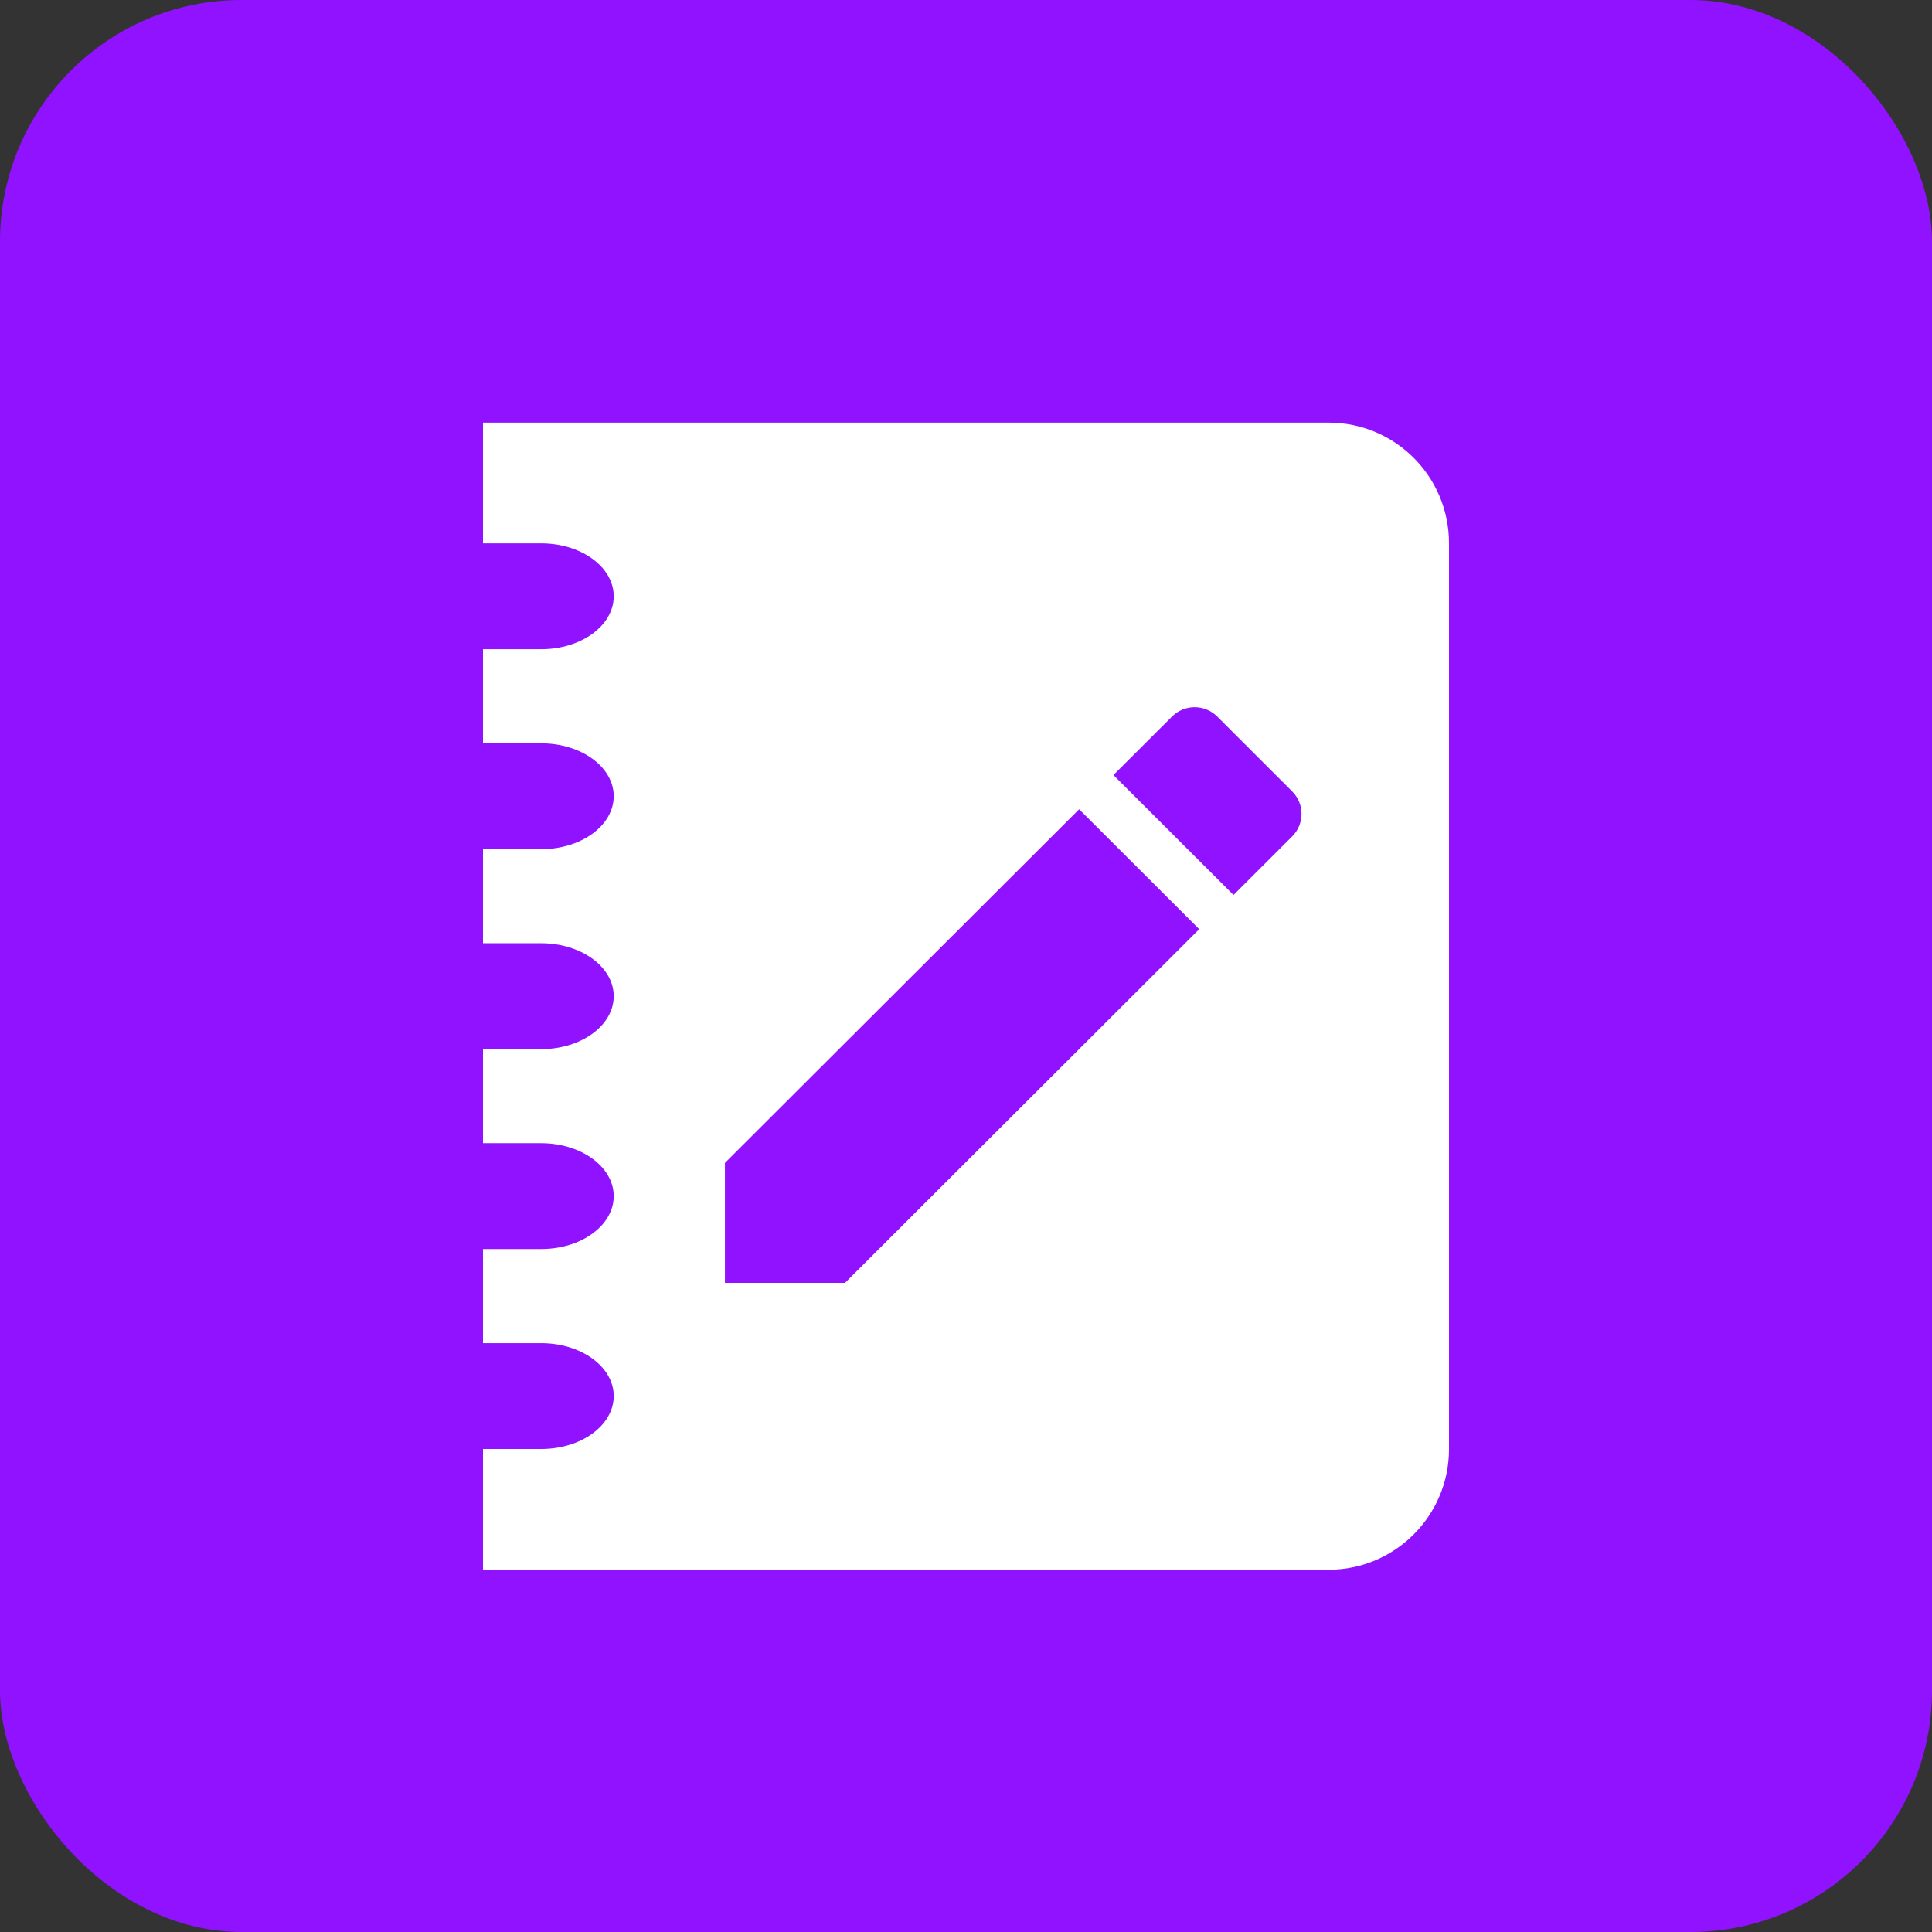 <?xml version="1.0" encoding="UTF-8" standalone="no"?>
<svg width="32px" height="32px" viewBox="0 0 32 32" version="1.1" xmlns="http://www.w3.org/2000/svg" xmlns:xlink="http://www.w3.org/1999/xlink">
    <rect x="0" y="0" width="32" height="32" fill="#333333" stroke="none"/>
    <!-- Generator: sketchtool 39.1 (31720) - http://www.bohemiancoding.com/sketch -->
    <title>CB1091F0-BFCD-43EB-A63E-8482764A9AB8</title>
    <desc>Created with sketchtool.</desc>
    <defs></defs>
    <g id="Page-1" stroke="none" stroke-width="1" fill="none" fill-rule="evenodd">
        <g id="LightningNotesComponent-1" transform="translate(-35, -35)">
            <g id="Top" transform="translate(15, 15)">
                <g id="iconNotesComponent" transform="translate(20, 20)">
                    <rect id="Rectangle-2" fill="#9012FE" x="0" y="0" width="32" height="32" rx="4"></rect>
                    <path d="M8,24 L8,26 L22.006,26 C23.105,26 24,25.106 24,24.003 L24,8.997 C24,7.891 23.107,7 22.006,7 L9.994,7 C8.895,7 8,7 8,7 L8,9 L8.965,9 C9.628,9 10.165,9.392 10.165,9.877 C10.165,10.361 9.628,10.753 8.965,10.753 L8,10.753 L8,12.312 L8.965,12.312 C9.628,12.312 10.165,12.704 10.165,13.188 C10.165,13.672 9.628,14.065 8.965,14.065 L8,14.065 L8,15.623 L8.965,15.623 C9.628,15.623 10.165,16.016 10.165,16.5 C10.165,16.984 9.628,17.377 8.965,17.377 L8,17.377 L8,18.935 L8.965,18.935 C9.628,18.935 10.165,19.328 10.165,19.812 C10.165,20.296 9.628,20.688 8.965,20.688 L8,20.688 L8,22.247 L8.965,22.247 C9.628,22.247 10.165,22.639 10.165,23.123 C10.165,23.608 9.628,24 8.965,24 L8,24 Z M12.007,19.262 L12.007,21.248 L13.996,21.248 L19.863,15.39 L17.874,13.404 L12.007,19.262 Z M21.402,13.854 C21.609,13.648 21.609,13.314 21.402,13.108 L20.161,11.868 C19.954,11.662 19.619,11.662 19.413,11.868 L18.442,12.837 L20.431,14.824 L21.402,13.854 Z" id="Combined-Shape" fill="#FFFFFF"></path>
                </g>
            </g>
        </g>
    </g>
</svg>